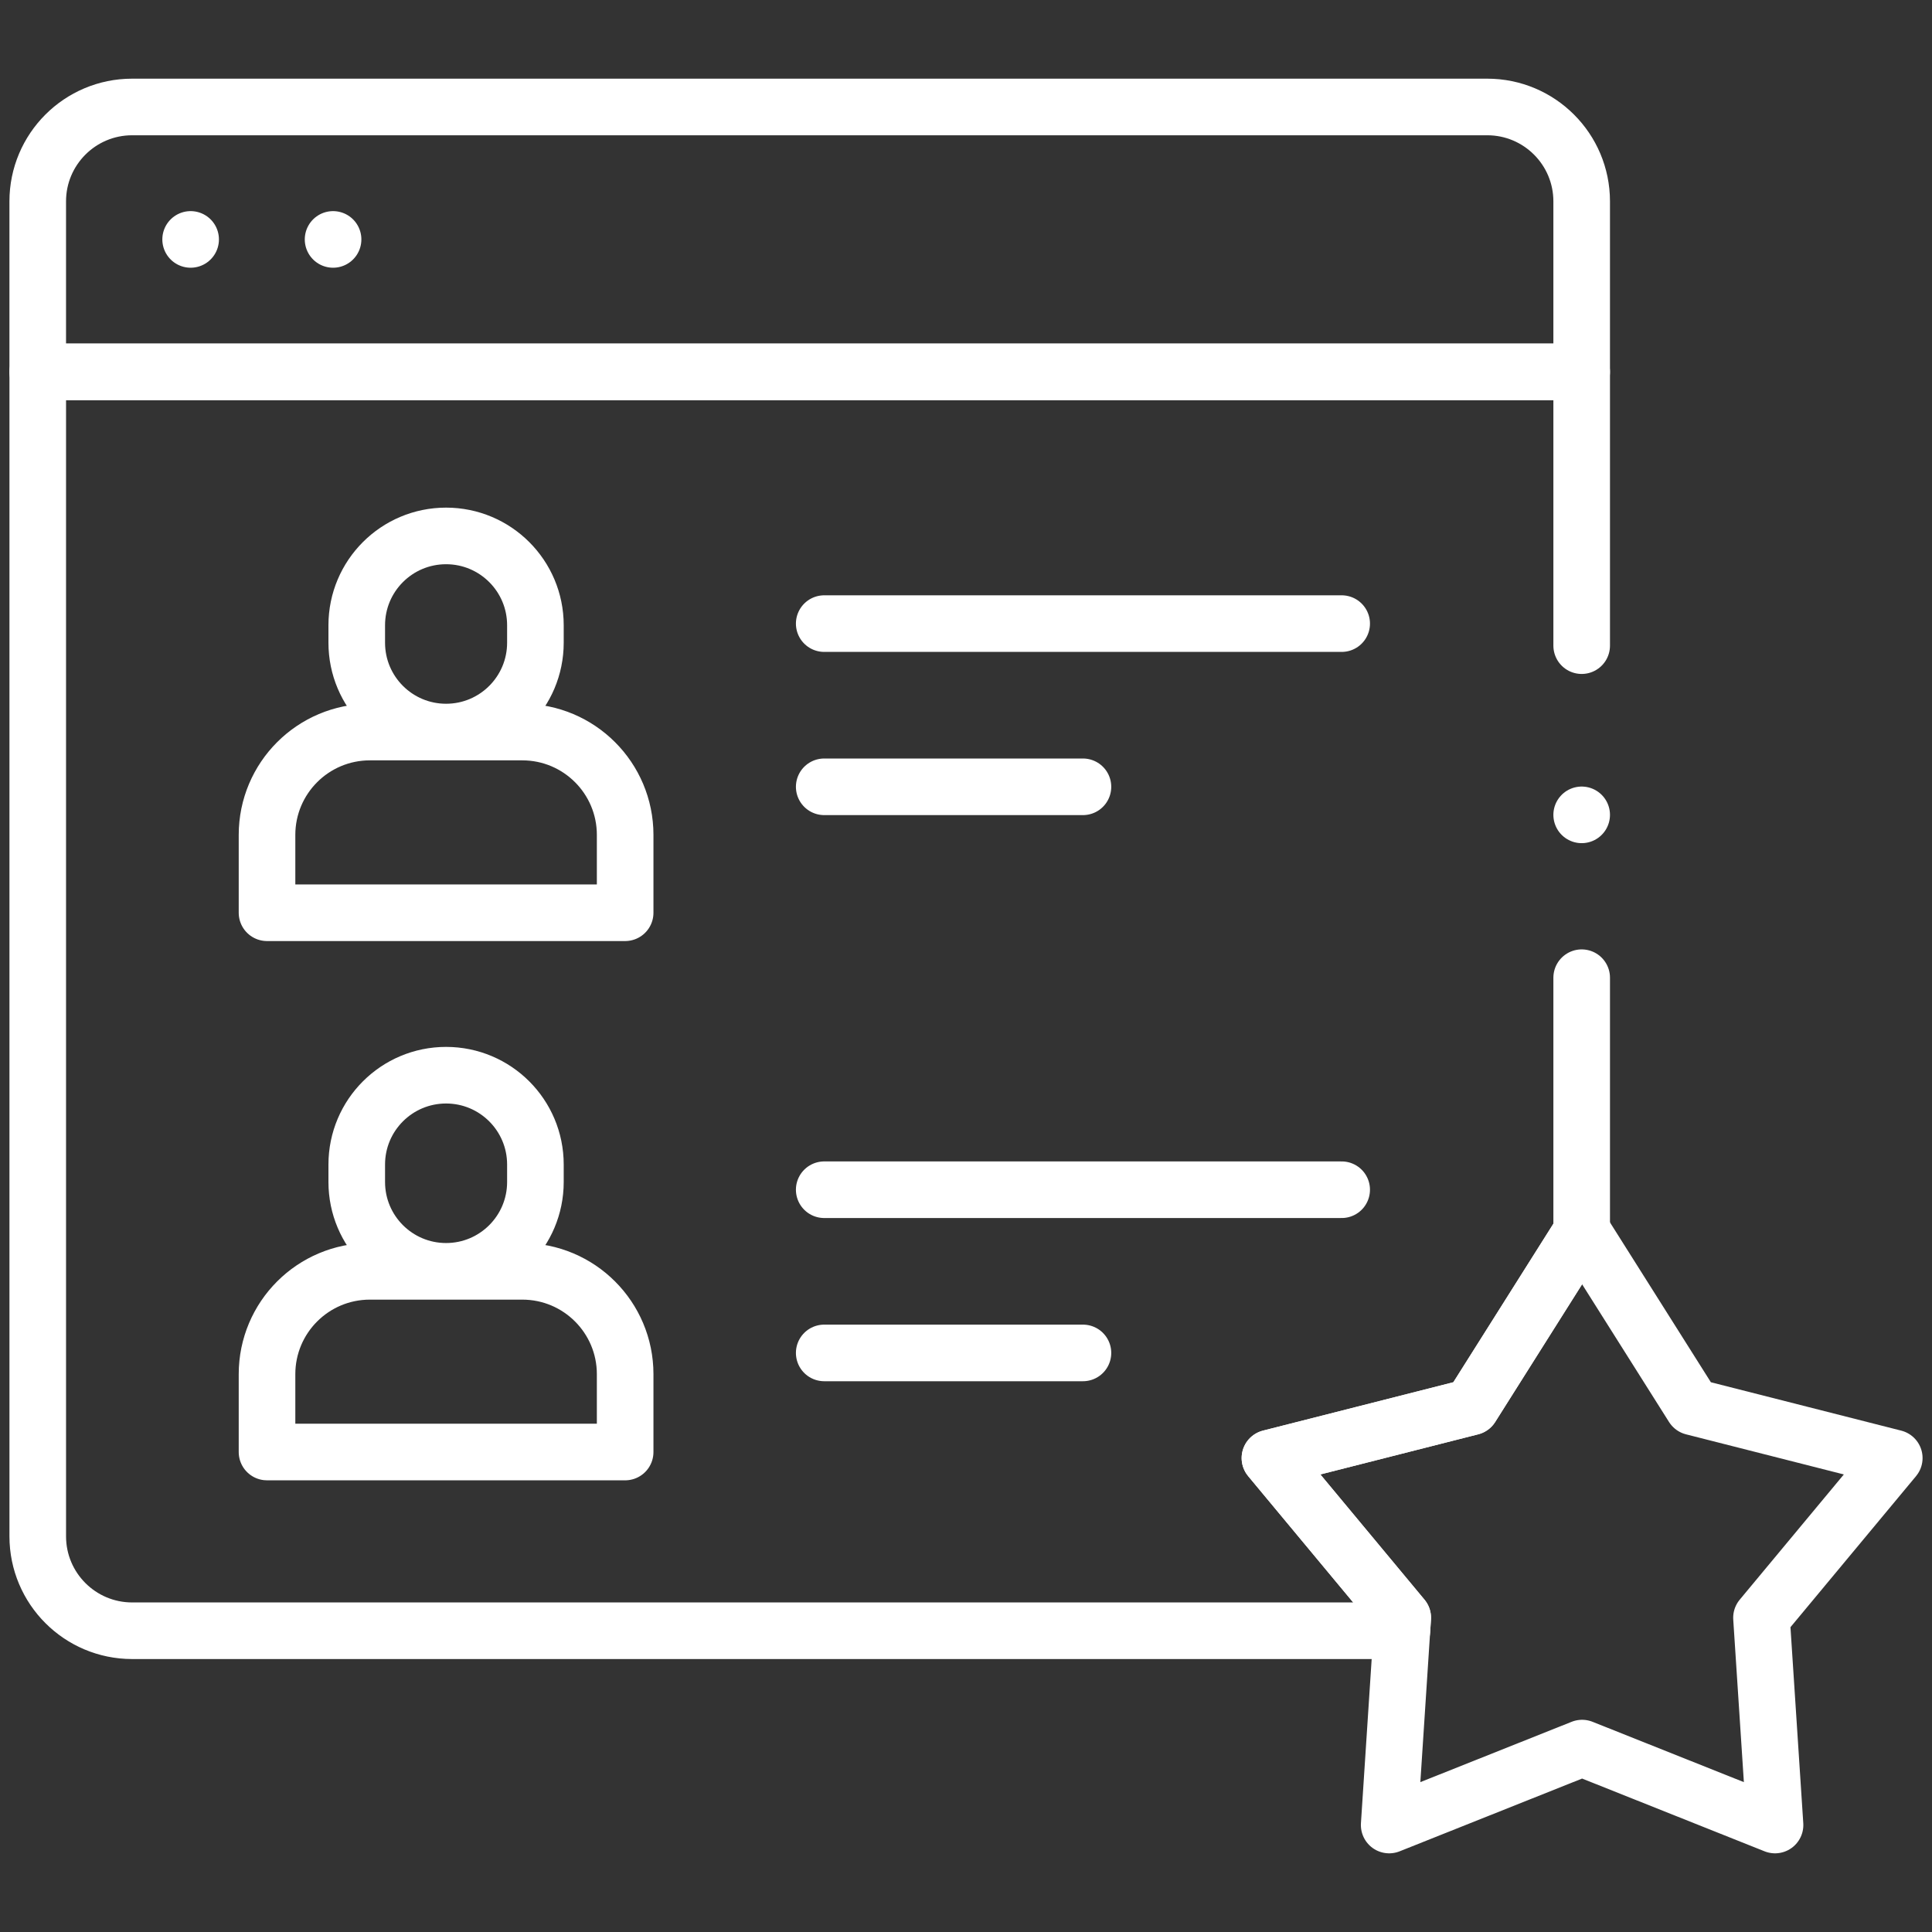 <svg xmlns="http://www.w3.org/2000/svg" version="1.1" xmlns:xlink="http://www.w3.org/1999/xlink" xmlns:svgjs="http://svgjs.com/svgjs" width="512" height="512" x="0" y="0" viewBox="0 0 512 512" style="enable-background:new 0 0 512 512" xml:space="preserve"><rect x="0" y="0" width="512" height="512" fill="#333333" stroke="none"/><g><path d="m419.274 326.297 29.38 46.545L502 386.401l-35.188 42.325 3.59 54.925-51.128-20.387-51.127 20.387 3.59-54.925-35.188-42.325 53.346-13.559zM88.268 63.449h0M50.519 63.449h0M419.161 215.946h0M419.161 98.548v-45.18c0-13.817-11.201-25.019-25.019-25.019H35.019C21.201 28.349 10 39.55 10 53.368v45.18h409.161z" style="stroke-width: 15; stroke-linecap: round; stroke-linejoin: round; stroke-miterlimit: 10;" fill="none" stroke="#ffffff" stroke-width="15" stroke-linecap="round" stroke-linejoin="round" stroke-miterlimit="10" data-original="#000000"></path><path d="M419.162 171.104V98.553H10.004v308.589c0 13.821 11.201 25.022 25.022 25.022h336.492l.22-3.44-35.194-42.324 53.355-13.561 29.263-46.374v-67.364" style="stroke-width: 15; stroke-linecap: round; stroke-linejoin: round; stroke-miterlimit: 10;" fill="none" stroke="#ffffff" stroke-width="15" stroke-linecap="round" stroke-linejoin="round" stroke-miterlimit="10" data-original="#000000"></path><path d="M118.215 194.002h0c-13.075 0-23.674-10.599-23.674-23.674v-4.629c0-13.075 10.599-23.674 23.674-23.674h0c13.075 0 23.674 10.599 23.674 23.674v4.629c0 13.075-10.599 23.674-23.674 23.674zM165.672 221.266v20.622H70.763v-20.622c0-15.061 12.201-27.263 27.263-27.263h40.384c15.06.001 27.262 12.202 27.262 27.263zM118.215 336.915h0c-13.075 0-23.674-10.599-23.674-23.674v-4.629c0-13.075 10.599-23.674 23.674-23.674h0c13.075 0 23.674 10.599 23.674 23.674v4.629c0 13.075-10.599 23.674-23.674 23.674zM165.672 364.179v20.622H70.763v-20.622c0-15.061 12.201-27.263 27.263-27.263h40.384c15.06 0 27.262 12.201 27.262 27.263zM218.426 165.262h137.132M218.426 208.511h68.566M218.426 315.29h137.132M218.426 358.539h68.566" style="stroke-width: 15; stroke-linecap: round; stroke-linejoin: round; stroke-miterlimit: 10;" fill="none" stroke="#ffffff" stroke-width="15" stroke-linecap="round" stroke-linejoin="round" stroke-miterlimit="10" data-original="#000000"></path></g></svg>